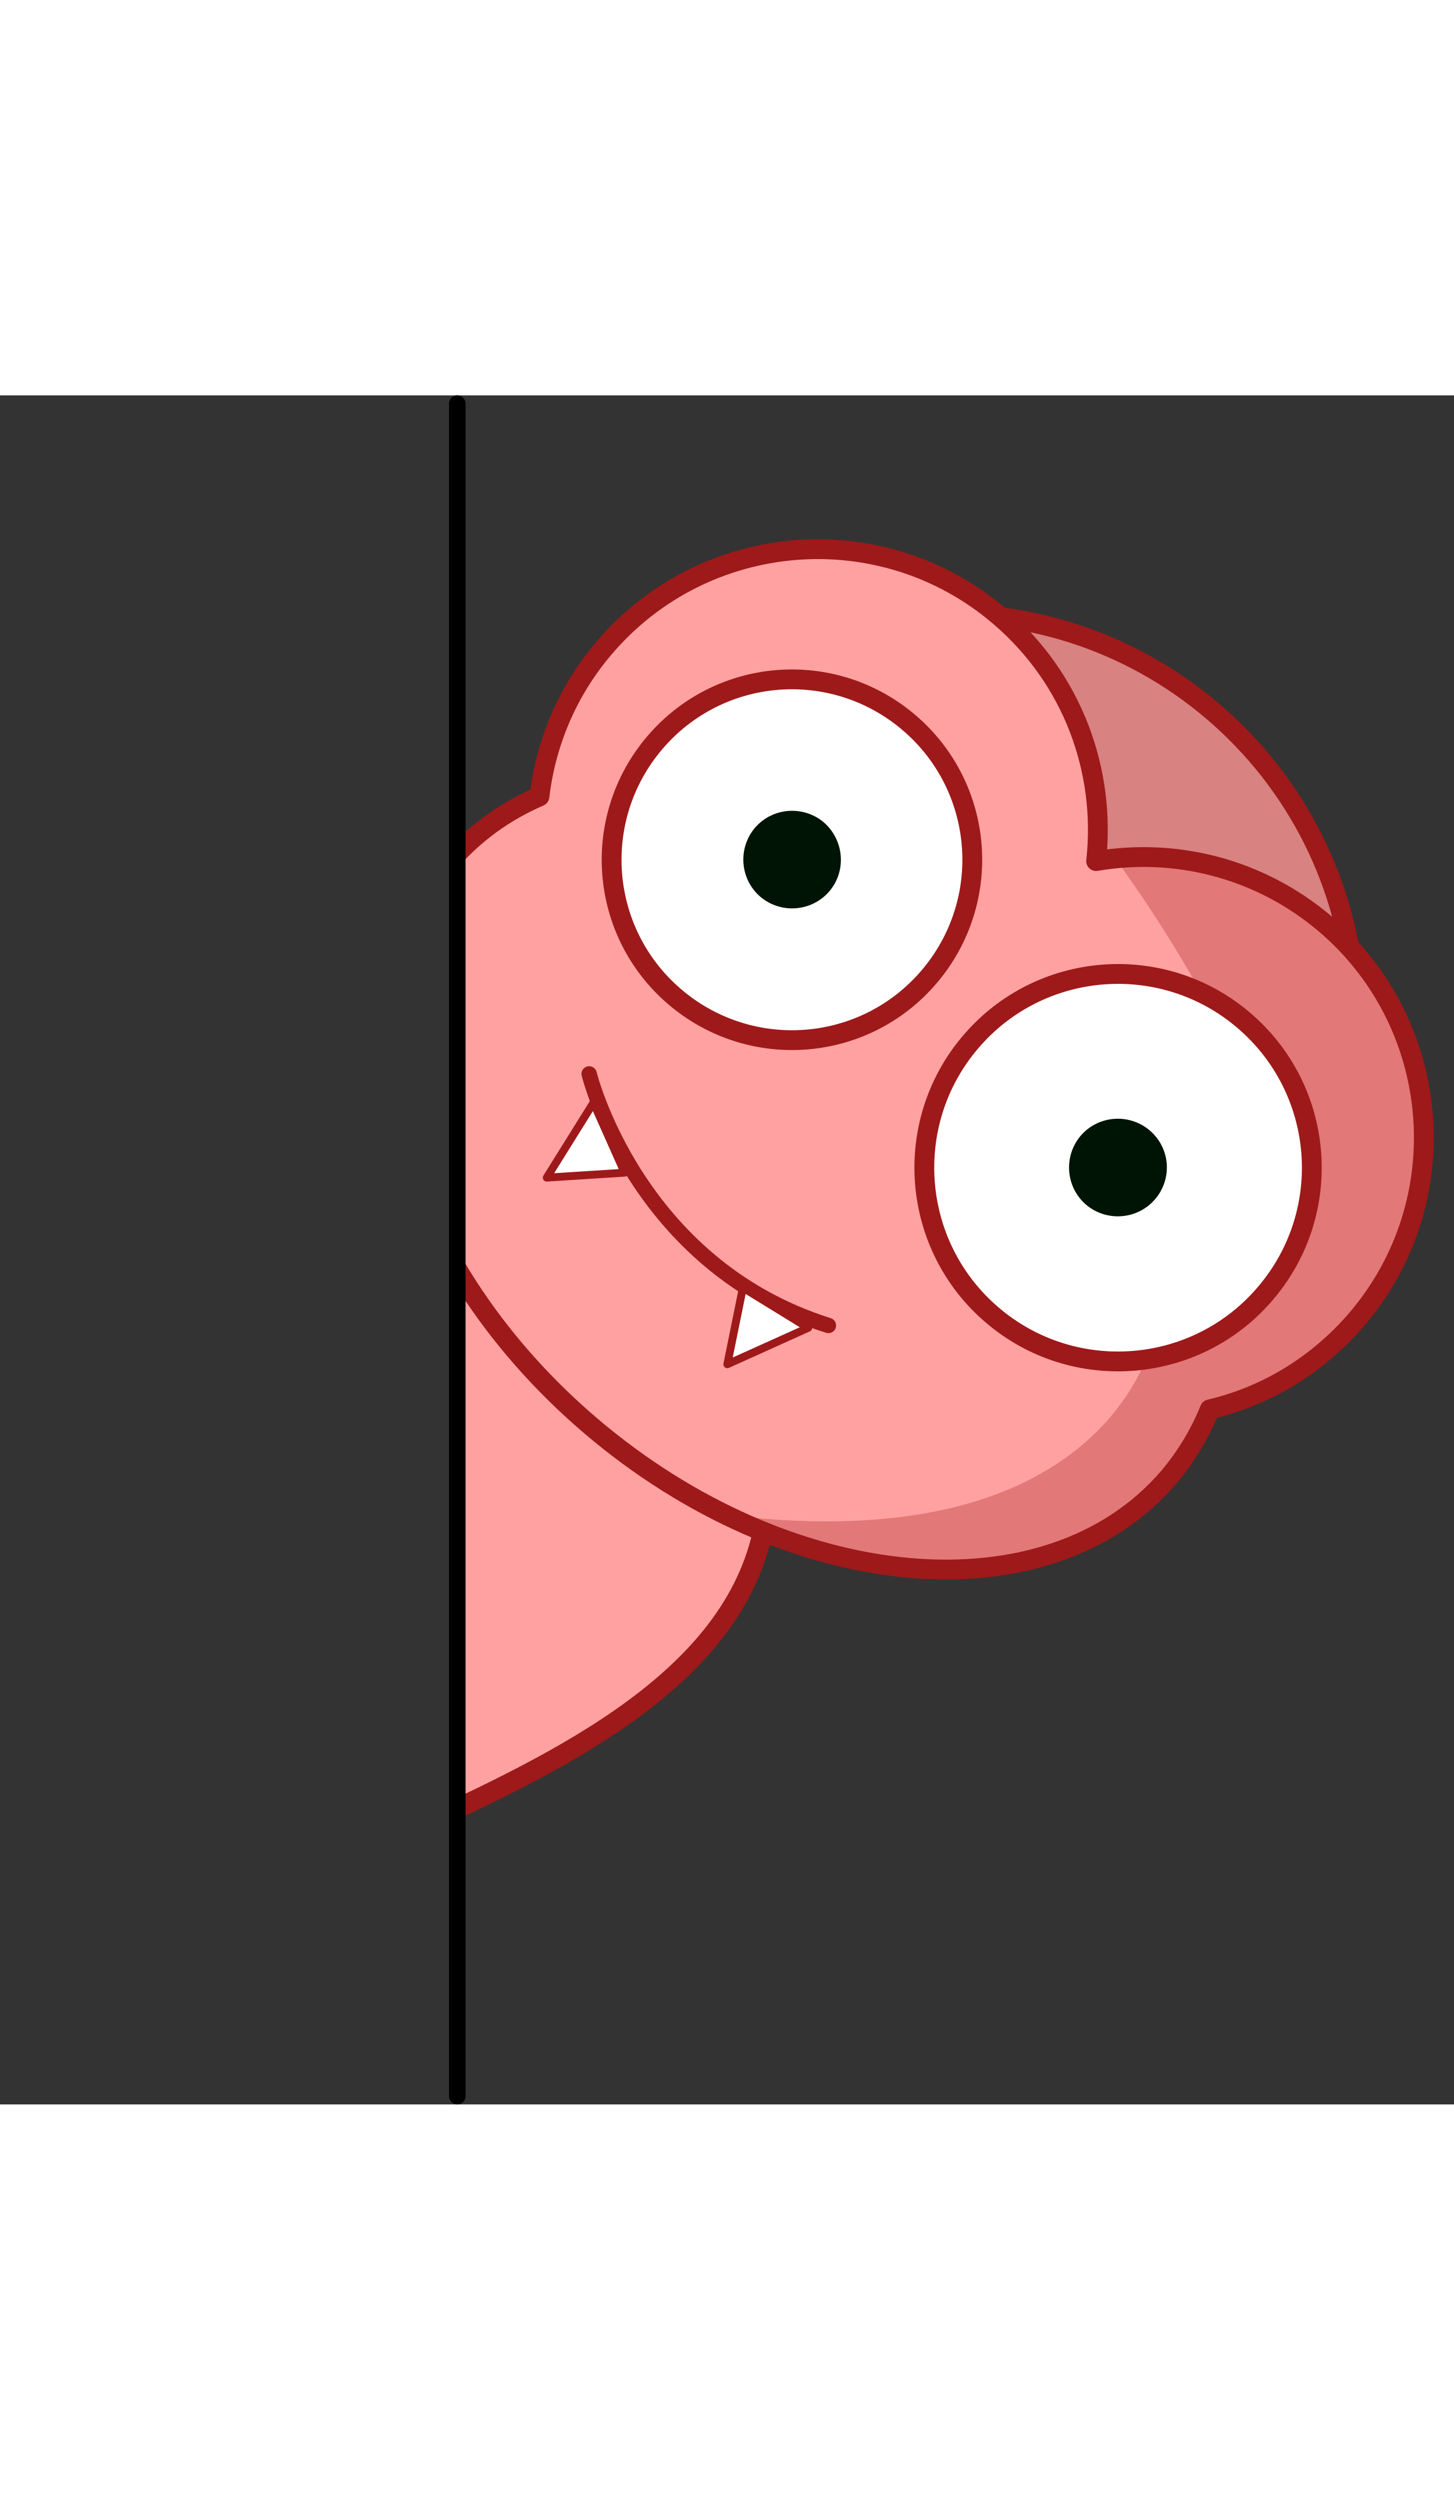 <?xml version="1.0" encoding="utf-8"?>
<!-- Generator: Adobe Illustrator 22.0.1, SVG Export Plug-In . SVG Version: 6.00 Build 0)  -->
<svg version="1.1" xmlns="http://www.w3.org/2000/svg" xmlns:xlink="http://www.w3.org/1999/xlink" x="0px" y="0px"
	 viewBox="0 0 438.8 515.6" style="enable-background:new 0 0 438.8 515.6;" xml:space="preserve"
	 width='300'>
<rect x="0" y="0" width="438.8" height="515.6" fill="#333333" stroke="none"/>
<style type="text/css">
	.st0{fill:url(#SVGID_1_);}
	.st1{opacity:0.1;fill:url(#SVGID_2_);}
	.st2{opacity:0.1;fill:url(#SVGID_3_);}
	.st3{opacity:0.17;fill:url(#SVGID_4_);}
	.st4{opacity:0.13;fill:url(#SVGID_5_);}
	.st5{opacity:0.1;fill:url(#SVGID_6_);}
	.st6{opacity:0.18;fill:url(#SVGID_7_);}
	.st7{opacity:0.14;fill:url(#SVGID_8_);}
	.st8{opacity:0.14;fill:url(#SVGID_9_);}
	.st9{opacity:0.14;fill:url(#SVGID_10_);}
	.st10{opacity:0.14;fill:url(#SVGID_11_);}
	.st11{opacity:0.17;}
	.st12{fill:none;}
	.st13{fill:#FFFFFF;}
	.st14{opacity:0.52;}
	.st15{opacity:0.21;}
	.st16{opacity:0.61;}
	.st17{fill:#1B3450;}
	.st18{fill:#31244E;}
	.st19{fill:#008B75;}
	.st20{fill:#AD244E;}
	.st21{clip-path:url(#SVGID_13_);}
	.st22{fill:#FFA1A1;stroke:#9E1919;stroke-width:5.979;stroke-linecap:round;stroke-linejoin:round;stroke-miterlimit:10;}
	.st23{fill:#D88282;stroke:#9E1919;stroke-width:5.979;stroke-linecap:round;stroke-linejoin:round;stroke-miterlimit:10;}
	.st24{fill:#FFFFFF;stroke:#9E1919;stroke-width:5.979;stroke-linecap:round;stroke-linejoin:round;stroke-miterlimit:10;}
	.st25{fill:#FFFFFF;stroke:#9E1919;stroke-width:2.376;stroke-linecap:round;stroke-linejoin:round;stroke-miterlimit:10;}
	.st26{fill:#FFA1A1;stroke:#9E1919;stroke-width:4.637;stroke-linecap:round;stroke-linejoin:round;stroke-miterlimit:10;}
	.st27{opacity:0.3;fill:#9E1919;}
	.st28{fill:#001405;}
	.st29{clip-path:url(#SVGID_13_);fill:none;}
	.st30{fill:url(#SVGID_14_);}
	.st31{clip-path:url(#SVGID_16_);}
	.st32{fill:#488442;stroke:#005115;stroke-width:5;stroke-miterlimit:10;}
	.st33{fill:#58C44D;stroke:#005115;stroke-width:5;stroke-miterlimit:10;}
	.st34{opacity:0.3;fill:#005115;}
	.st35{fill:#FFFFFF;stroke:#005115;stroke-width:5;stroke-miterlimit:10;}
	.st36{fill:#7FEA73;stroke:#005115;stroke-width:5;stroke-miterlimit:10;}
	.st37{fill:url(#SVGID_17_);}
	.st38{clip-path:url(#SVGID_19_);}
	.st39{fill:#50E6FF;stroke:#005D82;stroke-width:5;stroke-linecap:round;stroke-linejoin:round;stroke-miterlimit:10;}
	.st40{fill:#2DA1AD;stroke:#005D82;stroke-width:5;stroke-linecap:round;stroke-linejoin:round;stroke-miterlimit:10;}
	.st41{opacity:0.3;fill:#005D82;}
	.st42{fill:#FFFFFF;stroke:#005D82;stroke-width:5;stroke-linecap:round;stroke-linejoin:round;stroke-miterlimit:10;}
	.st43{fill:none;stroke:#005D82;stroke-width:5;stroke-linecap:round;stroke-linejoin:round;stroke-miterlimit:10;}
	.st44{fill:url(#SVGID_20_);}
	.st45{clip-path:url(#SVGID_22_);}
	.st46{fill:#FF97E7;stroke:#9B0486;stroke-width:5;stroke-linecap:round;stroke-linejoin:round;stroke-miterlimit:10;}
	.st47{fill:none;stroke:#9B0486;stroke-width:5;stroke-linecap:round;stroke-linejoin:round;stroke-miterlimit:10;}
	.st48{opacity:0.3;fill:#9B0486;}
	.st49{fill:#FFFFFF;stroke:#9B0486;stroke-width:5;stroke-linecap:round;stroke-linejoin:round;stroke-miterlimit:10;}
	.st50{fill:url(#SVGID_23_);}
	.st51{clip-path:url(#SVGID_25_);fill:none;}
	.st52{clip-path:url(#SVGID_25_);}
	.st53{fill:#D18DE2;stroke:#460166;stroke-width:5.625;stroke-miterlimit:10;}
	.st54{opacity:0.3;fill:#460166;}
	.st55{fill:none;stroke:#460166;stroke-width:5.625;stroke-linecap:round;stroke-miterlimit:10;}
	.st56{fill:#FFFFFF;stroke:#460166;stroke-width:5.625;stroke-miterlimit:10;}
	.st57{fill:url(#SVGID_26_);}
	.st58{fill:none;stroke:#000000;stroke-width:5;stroke-linecap:round;stroke-miterlimit:10;}
	.st59{clip-path:url(#SVGID_28_);}
	.st60{clip-path:url(#SVGID_30_);}
	.st61{clip-path:url(#SVGID_32_);}
	.st62{clip-path:url(#SVGID_34_);}
</style>
<g id="Layer_2">
</g>
<g id="Layer_1">
	<g>
		<g>
			<g>
				<defs>
					<rect id="SVGID_33_" x="138.4" y="32.9" width="300.4" height="414"/>
				</defs>
				<clipPath id="SVGID_1_">
					<use xlink:href="#SVGID_33_"  style="overflow:visible;"/>
				</clipPath>
				<g style="clip-path:url(#SVGID_1_);">
					<path class="st22" d="M62.7,468.1c39.7-44.1,233.9-64.9,146.9-205.7C178.4,211.9,42.7,174.9,3,219L62.7,468.1z"/>
					<path class="st23" d="M192.2,109.2c44.2-51.8,122-58,173.8-13.9c51.8,44.2,58,122,13.9,173.8c-44.2,51.8-122,58-173.8,13.9
						C154.2,238.8,148,161,192.2,109.2z"/>
					<g>
						<path class="st22" d="M409.5,278.7c30.3-35.5,26-88.9-9.5-119.2c-19.9-16.9-45.3-23.1-69.2-19c3-27-6.9-54.9-29.2-73.9
							c-35.5-30.3-88.9-26-119.2,9.5c-11.3,13.2-17.7,28.9-19.6,44.9c-10.6,4.6-19.9,11.3-27.4,20.1
							c-36.3,42.6-17.1,118.7,42.9,169.8c60,51.1,138.1,58,174.5,15.4c5.2-6.2,9.3-13,12.3-20.4C381.8,302,397.4,292.8,409.5,278.7z
							"/>
						<path class="st24" d="M280.4,175.4c-19.5,22.9-53.8,25.6-76.7,6.1c-22.9-19.5-25.6-53.8-6.1-76.7
							c19.5-22.9,53.8-25.6,76.7-6.1C297.2,118.2,299.9,152.5,280.4,175.4z"/>
						<polygon class="st25" points="179.1,213.4 188.5,234.5 165,236 						"/>
						<path class="st26" d="M177.8,204.7c0,0,14.1,57.6,72.2,75.9"/>
						<polygon class="st25" points="243.9,281.3 224.2,269.2 219.5,292.3 						"/>
						<path class="st27" d="M400,159.6c-18.3-15.6-41.2-22-63.3-19.7c20.3,28,87.5,128.6,12.1,141.7c0,0-11.3,70.8-130.1,56.1
							c51.1,25.2,105.6,22.3,134.1-11.2c5.2-6.2,9.3-13,12.3-20.4c16.7-4,32.4-13.2,44.4-27.3C439.7,243.2,435.5,189.8,400,159.6z"
							/>
						<path class="st24" d="M381.9,270.9c-20.9,24.6-57.9,27.5-82.4,6.6c-24.6-20.9-27.5-57.9-6.6-82.4
							c20.9-24.6,57.9-27.5,82.4-6.6C399.9,209.4,402.9,246.3,381.9,270.9z"/>
						<path class="st28" d="M250.3,149.6c-5.3,6.2-14.6,6.9-20.8,1.7c-6.2-5.3-6.9-14.6-1.7-20.8c5.3-6.2,14.6-6.9,20.8-1.7
							C254.8,134.2,255.5,143.5,250.3,149.6z"/>
						<path class="st28" d="M348.6,242.5c-5.3,6.2-14.6,6.9-20.8,1.7c-6.2-5.3-6.9-14.6-1.7-20.8c5.3-6.2,14.6-6.9,20.8-1.7
							C353.2,227,353.9,236.3,348.6,242.5z"/>
					</g>
				</g>
			</g>
		</g>
		<line class="st58" x1="138" y1="2.5" x2="138" y2="513.1"/>
	</g>
</g>
</svg>
